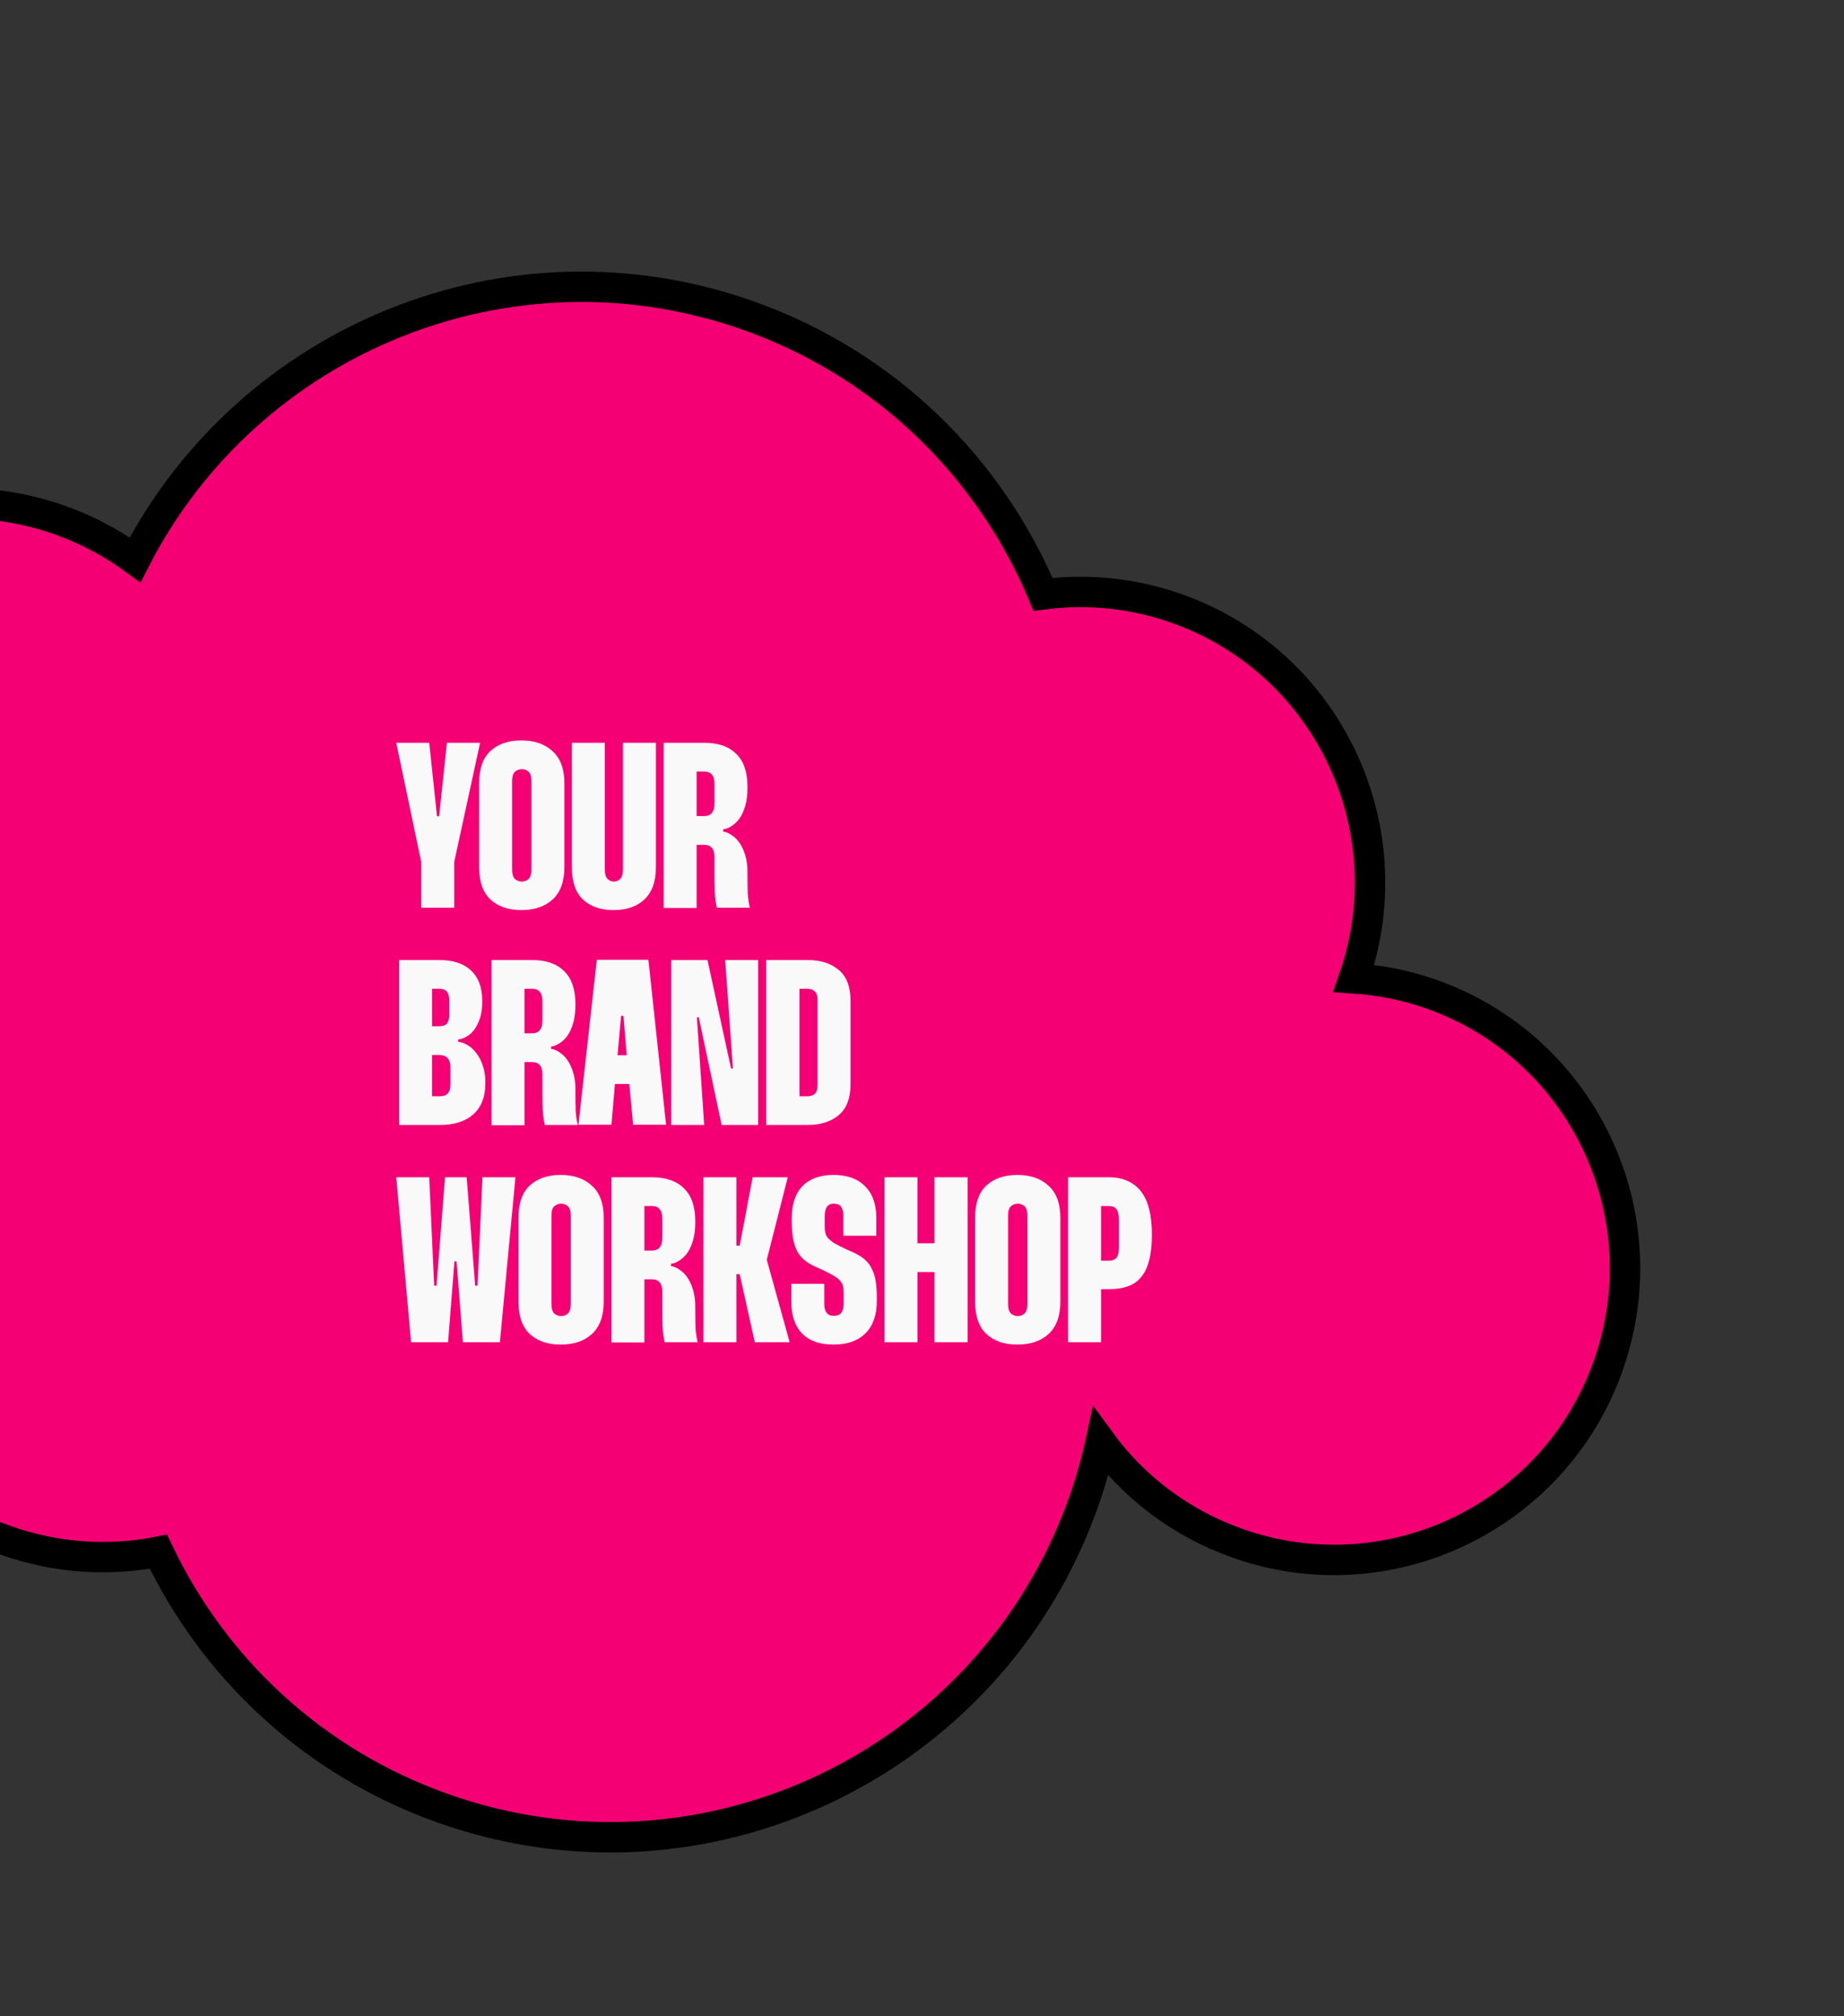 <svg width="1002" height="1095" viewBox="0 0 1002 1095" fill="none" xmlns="http://www.w3.org/2000/svg">
<rect x="0" y="0" width="1002" height="1095" fill="#333333" stroke="none"/>
<path d="M778.203 540.123C764.152 535.125 749.852 532.327 735.649 531.394C764.123 449.43 721.397 359.685 639.662 330.607C615.48 322.004 590.643 319.73 566.783 322.839C538.148 254.664 482.116 198.259 407.068 171.561C276.9 125.253 134.877 184.141 73.4 304.113C61.268 295.219 47.675 287.865 32.747 282.554C-49.326 253.356 -139.596 296.398 -168.871 378.688C-174.605 394.807 -177.556 411.23 -178.008 427.474C-212.992 445.167 -241.462 475.783 -255.654 515.675C-284.929 597.964 -242.126 688.347 -160.053 717.545C-139.18 724.971 -117.778 727.701 -96.972 726.329C-84.505 775.781 -48.485 818.276 3.056 836.612C30.683 846.441 59.254 848.059 86.084 842.802C116.01 905.637 169.812 956.976 240.469 982.113C382.256 1032.55 538.143 958.225 588.717 816.063C592.596 805.159 595.685 794.126 598.092 783.08C616.068 807.634 641.384 827.17 672.186 838.128C754.259 867.326 844.529 824.284 873.804 741.994C903.079 659.704 860.276 569.321 778.203 540.123Z" fill="#F50074" stroke="black" stroke-width="16.515" stroke-miterlimit="10"/>
<path d="M233.239 403.438L237.463 443.374H238.615L242.839 403.438H260.887L246.807 468.206V493.038H228.887V468.206L215.319 403.438H233.239ZM260.352 425.454C260.352 417.518 262.4 411.673 266.496 407.918C270.678 404.078 276.267 402.158 283.264 402.158C290.432 402.158 296.107 404.121 300.288 408.046C304.555 411.886 306.688 417.689 306.688 425.454V470.894C306.688 478.745 304.555 484.633 300.288 488.558C296.107 492.398 290.432 494.318 283.264 494.318C276.267 494.318 270.678 492.398 266.496 488.558C262.4 484.718 260.352 478.83 260.352 470.894V425.454ZM278.272 472.174C278.272 474.649 278.784 476.398 279.808 477.422C280.918 478.361 282.155 478.83 283.52 478.83C284.971 478.83 286.208 478.361 287.232 477.422C288.256 476.398 288.768 474.649 288.768 472.174V424.302C288.768 421.828 288.256 420.121 287.232 419.182C286.208 418.244 284.971 417.774 283.52 417.774C282.155 417.774 280.918 418.244 279.808 419.182C278.784 420.121 278.272 421.828 278.272 424.302V472.174ZM328.647 403.438V472.174C328.647 474.649 329.159 476.398 330.183 477.422C331.207 478.361 332.359 478.83 333.639 478.83C334.919 478.83 336.029 478.361 336.967 477.422C337.991 476.398 338.503 474.649 338.503 472.174V403.438H356.423V470.894C356.423 478.745 354.333 484.633 350.151 488.558C346.055 492.398 340.466 494.318 333.383 494.318C326.386 494.318 320.839 492.398 316.743 488.558C312.733 484.718 310.727 478.83 310.727 470.894V403.438H328.647ZM382.749 403.438C390.259 403.438 396.019 405.444 400.029 409.454C404.125 413.38 406.173 419.353 406.173 427.374V428.014C406.173 431.598 405.789 434.756 405.021 437.486C404.253 440.217 403.229 442.521 401.949 444.398C400.669 446.19 399.219 447.598 397.597 448.622C396.061 449.646 394.525 450.244 392.989 450.414V451.694C394.525 451.865 396.061 452.505 397.597 453.614C399.219 454.638 400.669 456.089 401.949 457.966C403.229 459.844 404.253 462.105 405.021 464.75C405.789 467.396 406.173 470.34 406.173 473.582V474.862C406.173 478.702 406.216 482.073 406.301 484.974C406.472 487.876 406.856 490.564 407.453 493.038H389.533C388.936 490.308 388.552 487.449 388.381 484.462C388.296 481.476 388.253 478.233 388.253 474.734V465.518C388.253 461.081 386.376 458.862 382.621 458.862H378.525V493.166H360.605V403.438H382.749ZM378.525 443.246H382.621C386.376 443.246 388.253 440.942 388.253 436.334V425.838C388.253 421.316 386.376 419.054 382.621 419.054H378.525V443.246ZM238.743 521.438C246.253 521.438 252.013 523.358 256.023 527.198C260.034 530.953 262.039 536.414 262.039 543.582V544.222C262.039 547.465 261.655 550.324 260.887 552.798C260.119 555.188 259.138 557.236 257.943 558.942C256.749 560.649 255.341 561.972 253.719 562.91C252.183 563.849 250.605 564.404 248.983 564.574V565.854C250.69 566.025 252.397 566.622 254.103 567.646C255.81 568.67 257.389 570.121 258.839 571.998C260.29 573.876 261.442 576.094 262.295 578.654C263.234 581.214 263.703 584.116 263.703 587.358V588.766C263.703 595.849 261.527 601.353 257.175 605.278C252.823 609.118 246.765 611.038 238.999 611.038H216.855V521.438H238.743ZM234.775 557.406H238.487C240.535 557.406 241.986 556.937 242.839 555.998C243.693 554.974 244.119 553.31 244.119 551.006V543.582C244.119 541.278 243.693 539.614 242.839 538.59C241.986 537.566 240.535 537.054 238.487 537.054H234.775V557.406ZM234.775 595.422H238.871C241.005 595.422 242.498 594.91 243.351 593.886C244.29 592.862 244.759 591.156 244.759 588.766V579.806C244.759 575.284 242.754 573.022 238.743 573.022H234.775V595.422ZM289.249 521.438C296.759 521.438 302.519 523.444 306.529 527.454C310.625 531.38 312.673 537.353 312.673 545.374V546.014C312.673 549.598 312.289 552.756 311.521 555.486C310.753 558.217 309.729 560.521 308.449 562.398C307.169 564.19 305.719 565.598 304.097 566.622C302.561 567.646 301.025 568.244 299.489 568.414V569.694C301.025 569.865 302.561 570.505 304.097 571.614C305.719 572.638 307.169 574.089 308.449 575.966C309.729 577.844 310.753 580.105 311.521 582.75C312.289 585.396 312.673 588.34 312.673 591.582V592.862C312.673 596.702 312.716 600.073 312.801 602.974C312.972 605.876 313.356 608.564 313.953 611.038H296.033C295.436 608.308 295.052 605.449 294.881 602.462C294.796 599.476 294.753 596.233 294.753 592.734V583.518C294.753 579.081 292.876 576.862 289.121 576.862H285.025V611.166H267.105V521.438H289.249ZM285.025 561.246H289.121C292.876 561.246 294.753 558.942 294.753 554.334V543.838C294.753 539.316 292.876 537.054 289.121 537.054H285.025V561.246ZM352.335 521.31L361.935 610.91H344.015L341.967 588.766H334.159L332.239 610.91H314.319L324.303 521.31H352.335ZM340.559 573.15L338.767 551.774H337.487L335.567 573.15H340.559ZM411.962 521.438V611.038H392.122L379.706 552.542H378.682L382.65 611.038H364.73V521.438H384.442L397.242 580.318H398.266L394.042 521.438H411.962ZM438.883 521.438C445.881 521.438 451.513 523.23 455.779 526.814C460.046 530.398 462.179 536.03 462.179 543.71V588.766C462.179 596.446 460.046 602.078 455.779 605.662C451.513 609.246 445.881 611.038 438.883 611.038H416.355V521.438H438.883ZM434.403 595.422H438.755C440.377 595.422 441.699 594.996 442.723 594.142C443.747 593.204 444.259 591.497 444.259 589.022V543.454C444.259 540.98 443.747 539.316 442.723 538.462C441.699 537.524 440.377 537.054 438.755 537.054H434.403V595.422ZM233.239 639.438L235.927 698.318H237.207L241.815 639.438H253.591L258.199 698.318H259.479L262.167 639.438H280.087L271.639 729.038H251.543L248.087 685.134H246.935L243.479 729.038H223.383L215.319 639.438H233.239ZM281.727 661.454C281.727 653.518 283.775 647.673 287.871 643.918C292.053 640.078 297.642 638.158 304.639 638.158C311.807 638.158 317.482 640.121 321.663 644.046C325.93 647.886 328.063 653.689 328.063 661.454V706.894C328.063 714.745 325.93 720.633 321.663 724.558C317.482 728.398 311.807 730.318 304.639 730.318C297.642 730.318 292.053 728.398 287.871 724.558C283.775 720.718 281.727 714.83 281.727 706.894V661.454ZM299.647 708.174C299.647 710.649 300.159 712.398 301.183 713.422C302.293 714.361 303.53 714.83 304.895 714.83C306.346 714.83 307.583 714.361 308.607 713.422C309.631 712.398 310.143 710.649 310.143 708.174V660.302C310.143 657.828 309.631 656.121 308.607 655.182C307.583 654.244 306.346 653.774 304.895 653.774C303.53 653.774 302.293 654.244 301.183 655.182C300.159 656.121 299.647 657.828 299.647 660.302V708.174ZM354.374 639.438C361.884 639.438 367.644 641.444 371.654 645.454C375.75 649.38 377.798 655.353 377.798 663.374V664.014C377.798 667.598 377.414 670.756 376.646 673.486C375.878 676.217 374.854 678.521 373.574 680.398C372.294 682.19 370.844 683.598 369.222 684.622C367.686 685.646 366.15 686.244 364.614 686.414V687.694C366.15 687.865 367.686 688.505 369.222 689.614C370.844 690.638 372.294 692.089 373.574 693.966C374.854 695.844 375.878 698.105 376.646 700.75C377.414 703.396 377.798 706.34 377.798 709.582V710.862C377.798 714.702 377.841 718.073 377.926 720.974C378.097 723.876 378.481 726.564 379.078 729.038H361.158C360.561 726.308 360.177 723.449 360.006 720.462C359.921 717.476 359.878 714.233 359.878 710.734V701.518C359.878 697.081 358.001 694.862 354.246 694.862H350.15V729.166H332.23V639.438H354.374ZM350.15 679.246H354.246C358.001 679.246 359.878 676.942 359.878 672.334V661.838C359.878 657.316 358.001 655.054 354.246 655.054H350.15V679.246ZM400.15 676.558H401.942L408.982 639.438H428.054L416.662 684.238L429.078 729.038H410.134L401.942 692.046H400.15V729.038H382.23V639.438H400.15V676.558ZM458.265 671.182V660.302C458.265 655.95 456.559 653.774 453.145 653.774C449.817 653.774 448.153 655.95 448.153 660.302V666.318C448.153 667.684 448.281 668.878 448.537 669.902C448.793 670.841 449.305 671.737 450.073 672.59C450.841 673.444 451.951 674.34 453.401 675.278C454.937 676.132 456.943 677.156 459.417 678.35L463.769 680.27C466.159 681.38 468.164 682.617 469.785 683.982C471.407 685.348 472.687 687.012 473.625 688.974C474.649 690.852 475.375 693.07 475.801 695.63C476.228 698.19 476.441 701.22 476.441 704.718V706.766C476.441 714.276 474.393 720.078 470.297 724.174C466.201 728.27 460.399 730.318 452.889 730.318C445.465 730.318 439.791 728.313 435.865 724.302C431.94 720.292 429.977 714.446 429.977 706.766V697.294H447.897V708.174C447.897 712.526 449.647 714.702 453.145 714.702C456.644 714.702 458.393 712.569 458.393 708.302V701.774C458.393 700.409 458.265 699.257 458.009 698.318C457.753 697.38 457.241 696.484 456.473 695.63C455.791 694.777 454.724 693.924 453.273 693.07C451.908 692.217 450.073 691.236 447.769 690.126L442.905 687.95C440.516 686.841 438.511 685.604 436.889 684.238C435.268 682.788 433.945 681.081 432.921 679.118C431.983 677.156 431.3 674.894 430.873 672.334C430.447 669.689 430.233 666.617 430.233 663.118V661.582C430.233 653.988 432.196 648.185 436.121 644.174C440.047 640.164 445.636 638.158 452.889 638.158C460.313 638.158 466.031 640.206 470.041 644.302C474.137 648.313 476.185 654.073 476.185 661.582V671.182H458.265ZM525.792 639.438V729.038H507.744V690.894H498.528V729.038H480.608V639.438H498.528V675.278H507.744V639.438H525.792ZM529.852 661.454C529.852 653.518 531.9 647.673 535.996 643.918C540.178 640.078 545.767 638.158 552.764 638.158C559.932 638.158 565.607 640.121 569.788 644.046C574.055 647.886 576.188 653.689 576.188 661.454V706.894C576.188 714.745 574.055 720.633 569.788 724.558C565.607 728.398 559.932 730.318 552.764 730.318C545.767 730.318 540.178 728.398 535.996 724.558C531.9 720.718 529.852 714.83 529.852 706.894V661.454ZM547.772 708.174C547.772 710.649 548.284 712.398 549.308 713.422C550.418 714.361 551.655 714.83 553.02 714.83C554.471 714.83 555.708 714.361 556.732 713.422C557.756 712.398 558.268 710.649 558.268 708.174V660.302C558.268 657.828 557.756 656.121 556.732 655.182C555.708 654.244 554.471 653.774 553.02 653.774C551.655 653.774 550.418 654.244 549.308 655.182C548.284 656.121 547.772 657.828 547.772 660.302V708.174ZM602.499 639.438C610.094 639.438 615.897 641.956 619.907 646.99C623.918 652.025 625.923 659.876 625.923 670.542V670.798C625.923 676.26 625.411 680.868 624.387 684.622C623.449 688.377 621.998 691.406 620.035 693.71C618.158 696.014 615.726 697.678 612.739 698.702C609.838 699.726 606.382 700.238 602.371 700.238H598.275V729.038H580.355V639.438H602.499ZM598.275 684.75H602.371C604.419 684.75 605.87 684.196 606.723 683.086C607.577 681.892 608.003 679.972 608.003 677.326V662.862C608.003 660.046 607.577 658.041 606.723 656.846C605.87 655.652 604.419 655.054 602.371 655.054H598.275V684.75Z" fill="#F9F9F9"/>
</svg>
